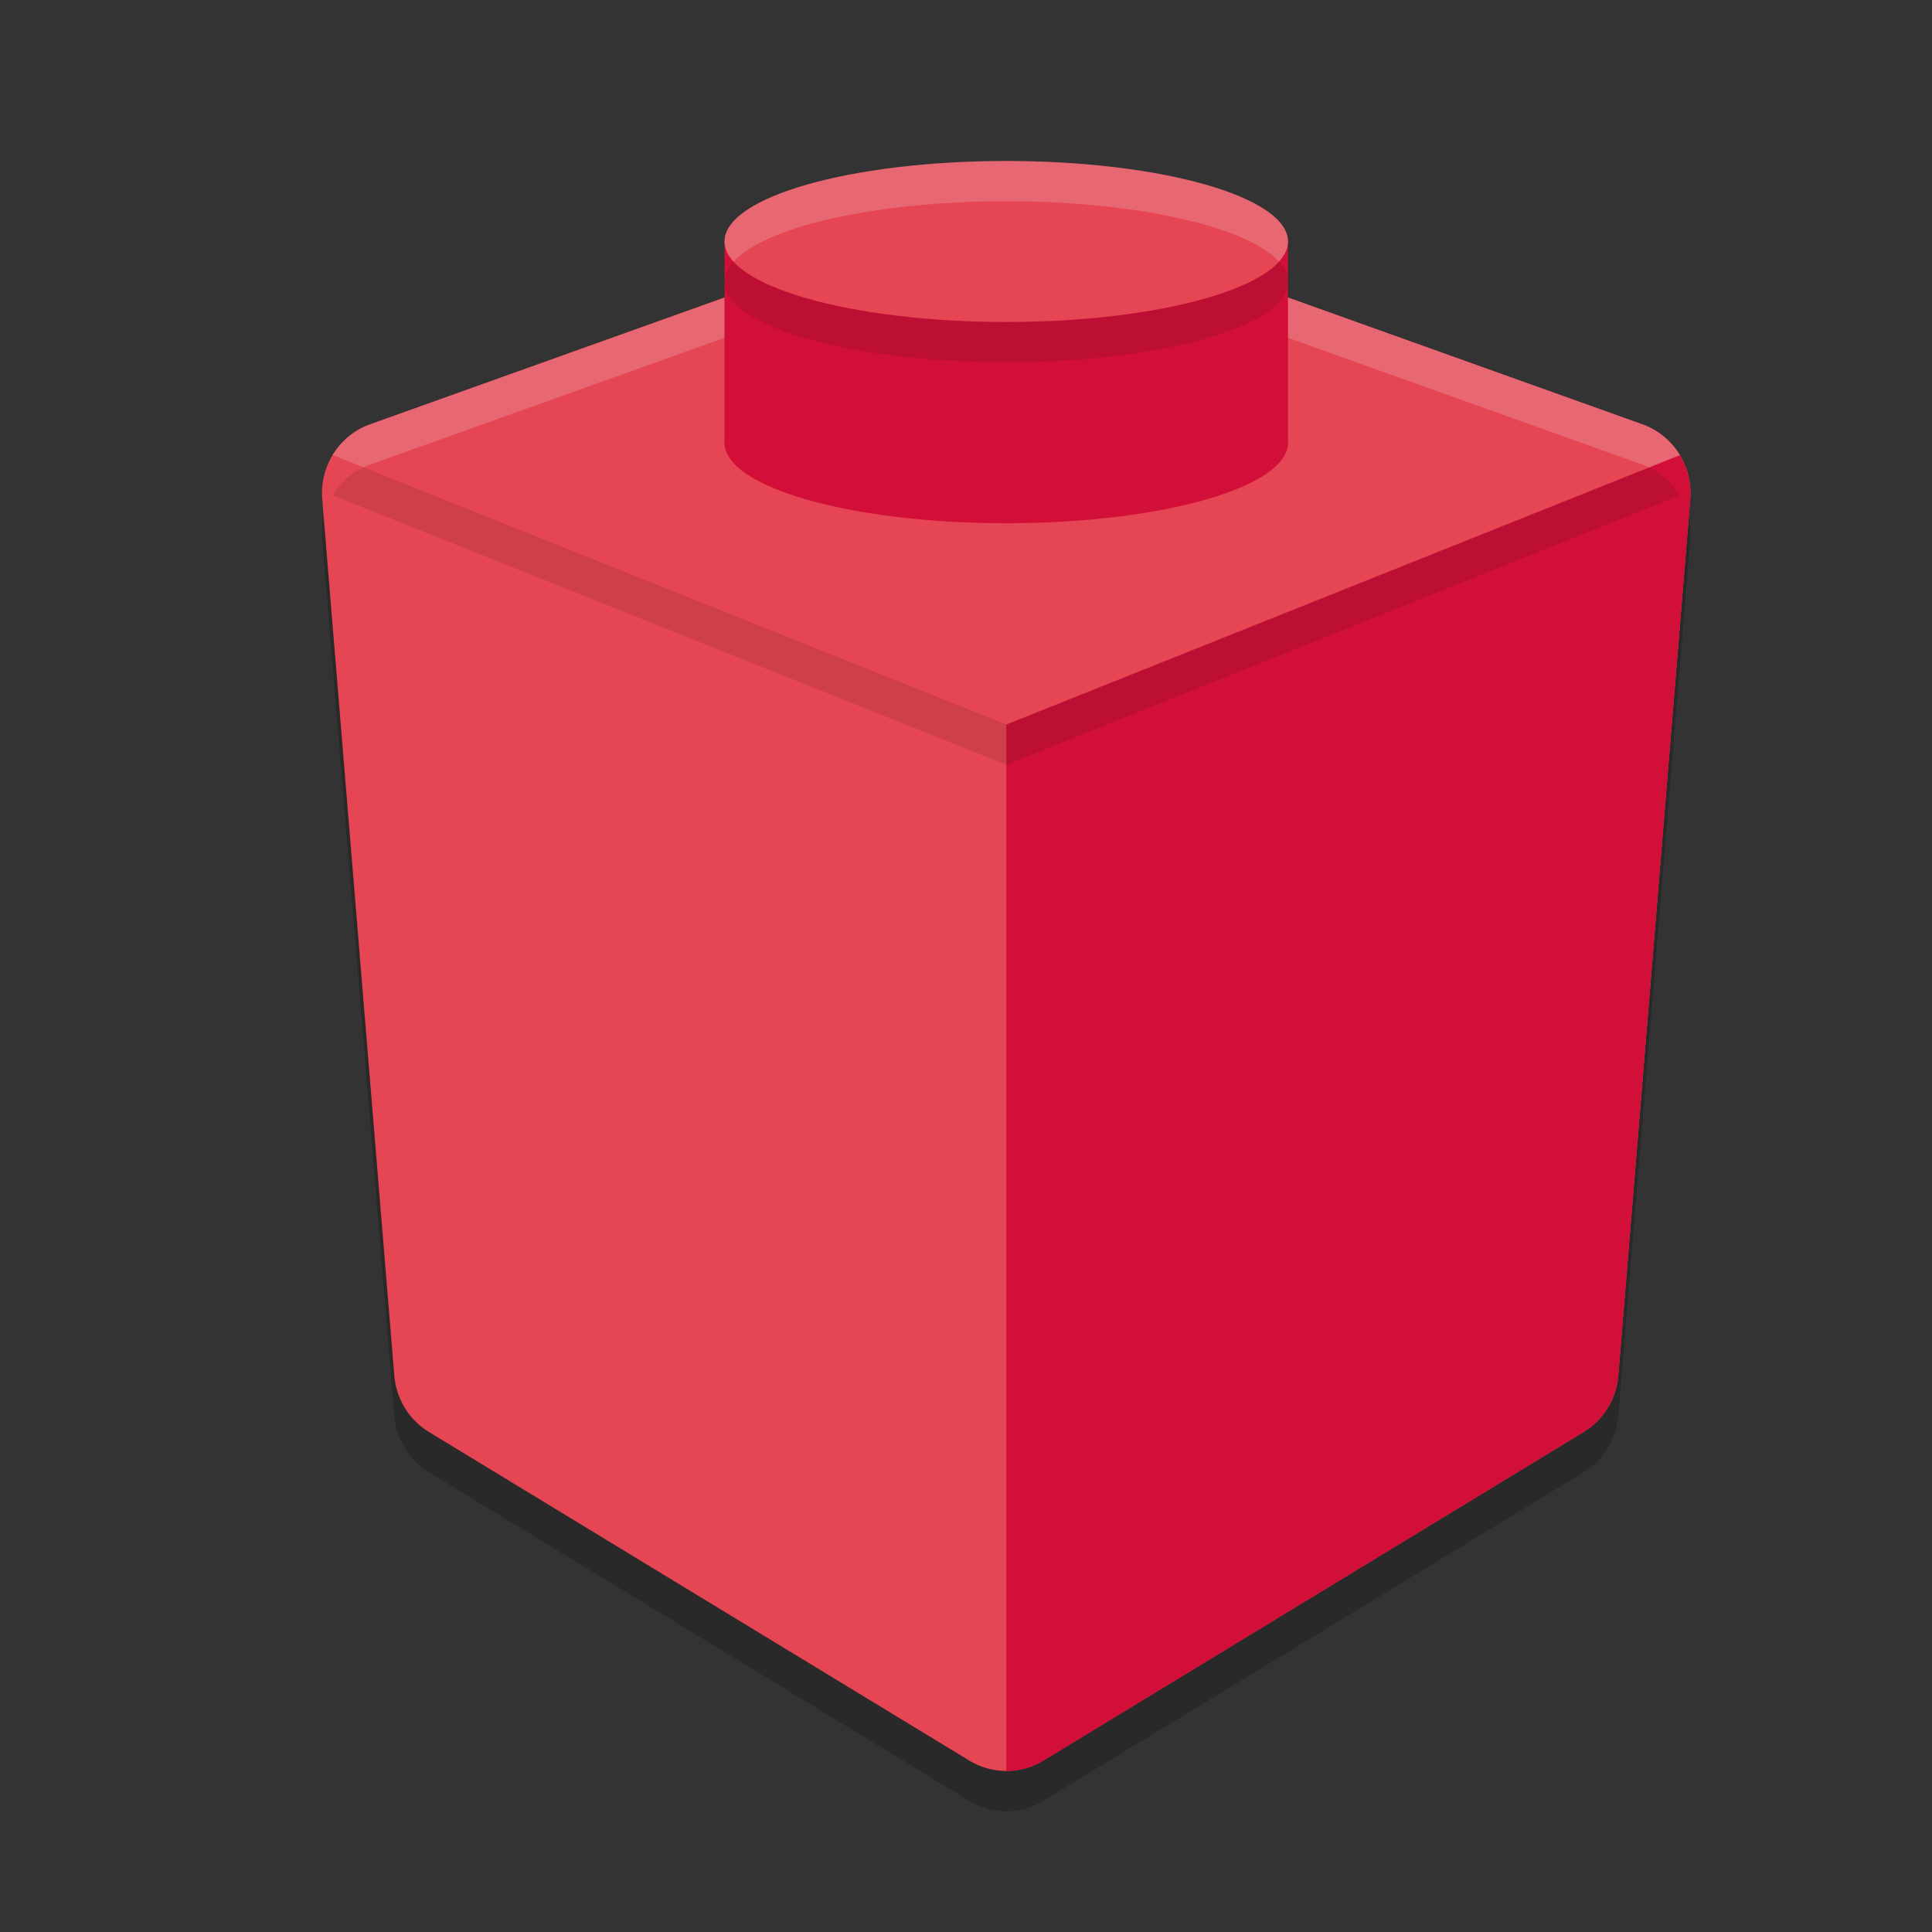 <svg xmlns="http://www.w3.org/2000/svg" width="24" height="24" version="1">
 <rect width="100%" height="100%" fill="#333333" stroke="none"/>
 <path style="opacity:0.2" d="m 12.535,3.001 a 0.895,0.907 0 0 0 -0.333,0.05 L 4.596,5.772 A 0.895,0.907 0 0 0 4.003,6.703 l 0.895,10.884 a 0.895,0.907 0 0 0 0.431,0.702 l 6.711,4.081 a 0.895,0.907 0 0 0 0.921,0 l 6.711,-4.081 a 0.895,0.907 0 0 0 0.431,-0.702 L 20.997,6.703 A 0.895,0.907 0 0 0 20.404,5.772 L 12.798,3.051 a 0.895,0.907 0 0 0 -0.263,-0.05 z"/>
 <path style="fill:#e64553" d="m 12.535,2.501 a 0.895,0.907 0 0 0 -0.333,0.05 L 4.596,5.272 A 0.895,0.907 0 0 0 4.003,6.203 l 0.895,10.884 a 0.895,0.907 0 0 0 0.431,0.702 l 6.711,4.081 a 0.895,0.907 0 0 0 0.921,0 l 6.711,-4.081 a 0.895,0.907 0 0 0 0.431,-0.702 L 20.997,6.203 A 0.895,0.907 0 0 0 20.404,5.272 L 12.798,2.551 a 0.895,0.907 0 0 0 -0.263,-0.05 z"/>
 <path style="fill:#d20f39" d="m 20.478,5.304 a 0.895,0.907 0 0 1 0.057,0.029 0.895,0.907 0 0 0 -0.057,-0.029 z m 0.081,0.043 a 0.895,0.907 0 0 1 0.044,0.028 0.895,0.907 0 0 0 -0.044,-0.028 z m 0.079,0.054 a 0.895,0.907 0 0 1 0.033,0.026 0.895,0.907 0 0 0 -0.033,-0.026 z m 0.067,0.056 a 0.895,0.907 0 0 1 0.038,0.038 0.895,0.907 0 0 0 -0.038,-0.038 z m 0.06,0.06 a 0.895,0.907 0 0 1 0.04,0.048 0.895,0.907 0 0 0 -0.04,-0.048 z m 0.059,0.072 a 0.895,0.907 0 0 1 0.03,0.046 0.895,0.907 0 0 0 -0.03,-0.046 z m 0.043,0.065 L 12.5,9 v 12.999 a 0.895,0.907 0 0 0 0.461,-0.128 l 6.71,-4.082 a 0.895,0.907 0 0 0 0.432,-0.702 L 20.997,6.203 A 0.895,0.907 0 0 0 20.866,5.653 Z"/>
 <path style="fill:#e64553" d="m 12.535,2.501 a 0.895,0.907 0 0 0 -0.333,0.05 L 4.597,5.272 A 0.895,0.907 0 0 0 4.133,5.653 L 12.5,9 20.867,5.653 A 0.895,0.907 0 0 0 20.403,5.272 L 12.798,2.551 a 0.895,0.907 0 0 0 -0.263,-0.05 z"/>
 <path style="opacity:0.2;fill:#eff1f5" d="m 12.535,2.501 a 0.895,0.907 0 0 0 -0.333,0.05 L 4.597,5.272 A 0.895,0.907 0 0 0 4.133,5.653 L 4.515,5.806 A 0.895,0.907 0 0 1 4.597,5.772 L 12.202,3.051 a 0.895,0.907 0 0 1 0.333,-0.05 0.895,0.907 0 0 1 0.263,0.05 L 20.403,5.772 a 0.895,0.907 0 0 1 0.08,0.034 l 0.384,-0.153 A 0.895,0.907 0 0 0 20.403,5.272 L 12.798,2.551 a 0.895,0.907 0 0 0 -0.263,-0.05 z"/>
 <ellipse id="ellipse854" style="fill:#d20f39" cx="12.5" cy="5.5" rx="3.5" ry="1"/>
 <rect style="fill:#d20f39" width="7" height="2.5" x="9" y="3"/>
 <ellipse id="ellipse874" style="opacity:0.1" cx="12.5" cy="3.5" rx="3.5" ry="1"/>
 <ellipse style="fill:#e64553" cx="12.5" cy="3" rx="3.5" ry="1"/>
 <path style="opacity:0.1" d="M 4.515,5.806 A 0.895,0.907 0 0 0 4.133,6.153 L 12.5,9.5 20.867,6.153 a 0.895,0.907 0 0 0 -0.384,-0.347 L 12.5,9 Z"/>
 <path id="ellipse883" style="opacity:0.2;fill:#eff1f5" d="M 12.5,2 A 3.5,1 0 0 0 9,3 3.5,1 0 0 0 9.114,3.251 3.5,1 0 0 1 12.5,2.5 3.5,1 0 0 1 15.886,3.249 3.5,1 0 0 0 16,3 3.5,1 0 0 0 12.5,2 Z"/>
</svg>
